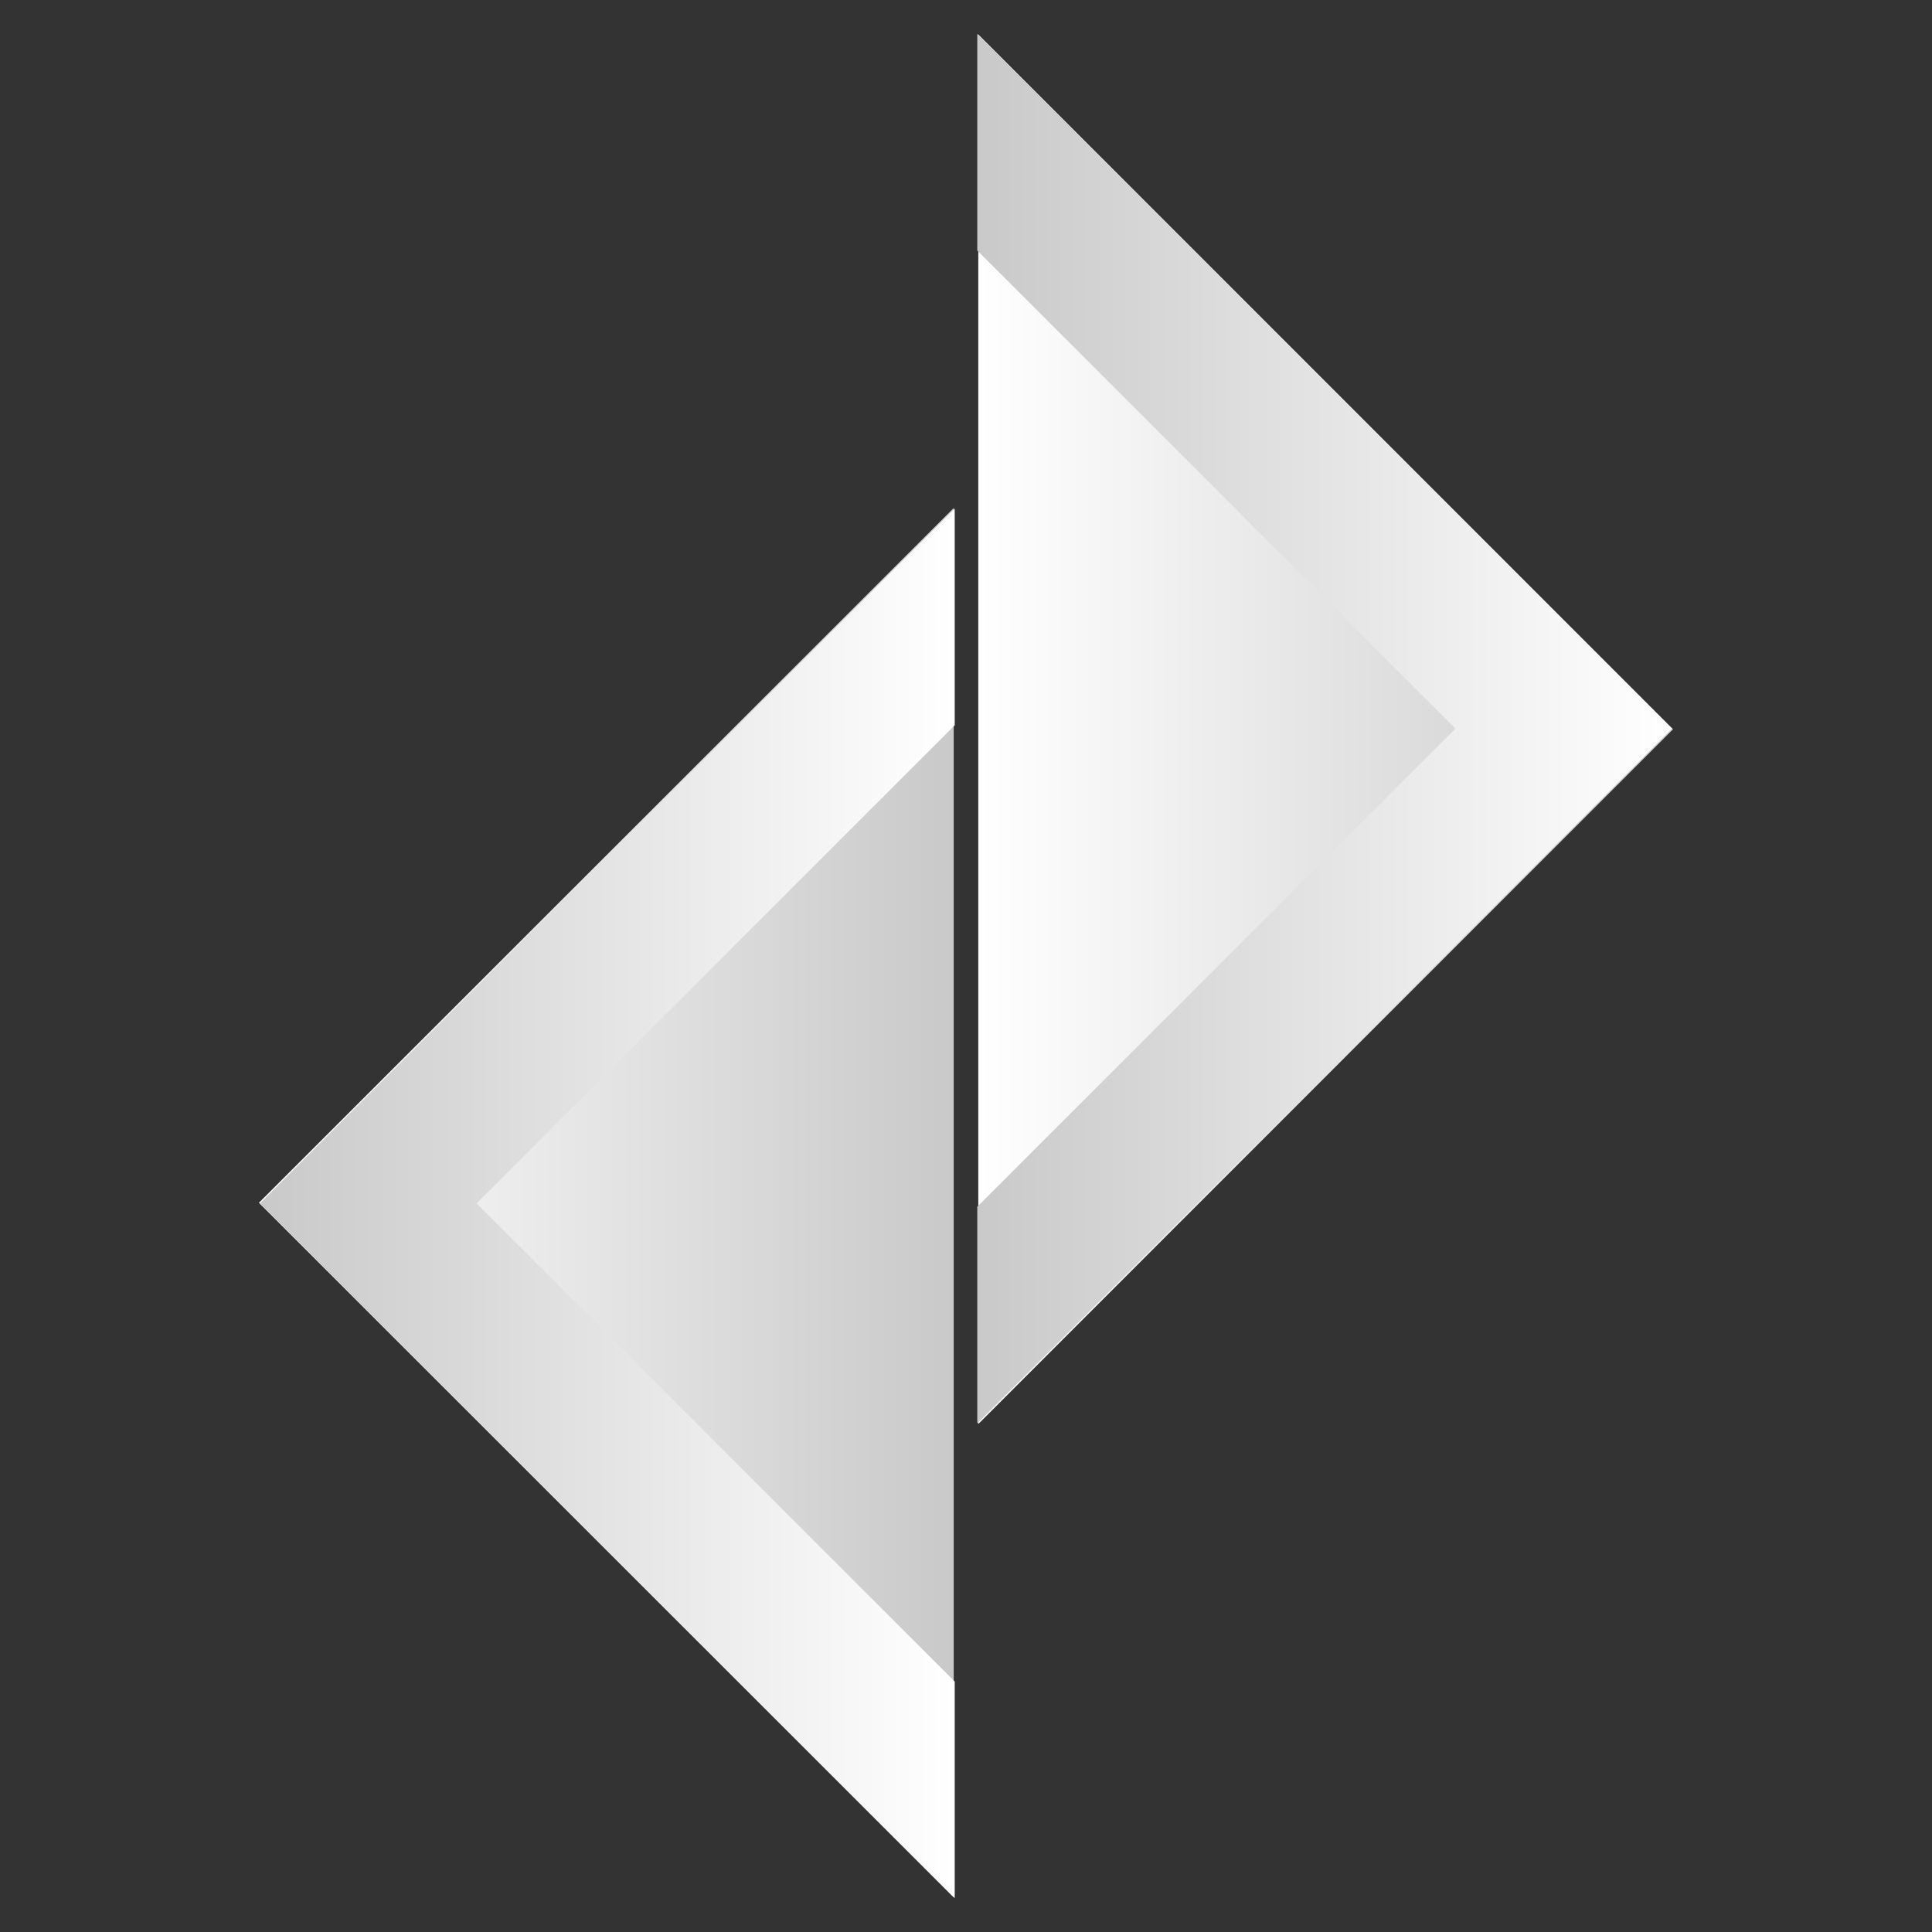<?xml version="1.0" encoding="UTF-8"?><svg id="Layer_1" xmlns="http://www.w3.org/2000/svg" xmlns:xlink="http://www.w3.org/1999/xlink" viewBox="0 0 500 500"><rect x="0" y="0" width="500" height="500" fill="#333333" stroke="none"/><defs><style>.cls-1{fill:url(#linear-gradient);}.cls-2{fill:url(#linear-gradient-3);}.cls-3{fill:url(#linear-gradient-4);}.cls-4{fill:url(#linear-gradient-2);}</style><linearGradient id="linear-gradient" x1="67.01" y1="311.27" x2="246.82" y2="311.27" gradientUnits="userSpaceOnUse"><stop offset="0" stop-color="#fff"/><stop offset="1" stop-color="#c9c9c9"/></linearGradient><linearGradient id="linear-gradient-2" x1="253.18" y1="188.73" x2="432.99" y2="188.73" xlink:href="#linear-gradient"/><linearGradient id="linear-gradient-3" x1="247.08" y1="311.44" x2="67.28" y2="311.44" xlink:href="#linear-gradient"/><linearGradient id="linear-gradient-4" x1="432.72" y1="188.56" x2="252.92" y2="188.56" xlink:href="#linear-gradient"/></defs><g><polygon class="cls-1" points="246.82 491.07 246.82 131.47 67.01 311.27 246.82 491.07"/><polygon class="cls-4" points="253.18 8.93 253.18 368.53 432.99 188.73 253.18 8.93"/></g><g><polygon class="cls-2" points="123.34 311.44 247.08 187.7 247.08 131.64 67.28 311.44 247.08 491.24 247.08 435.18 123.34 311.44"/><polygon class="cls-3" points="376.66 188.56 252.92 312.3 252.92 368.36 432.72 188.56 252.92 8.76 252.92 64.82 376.66 188.56"/></g></svg>